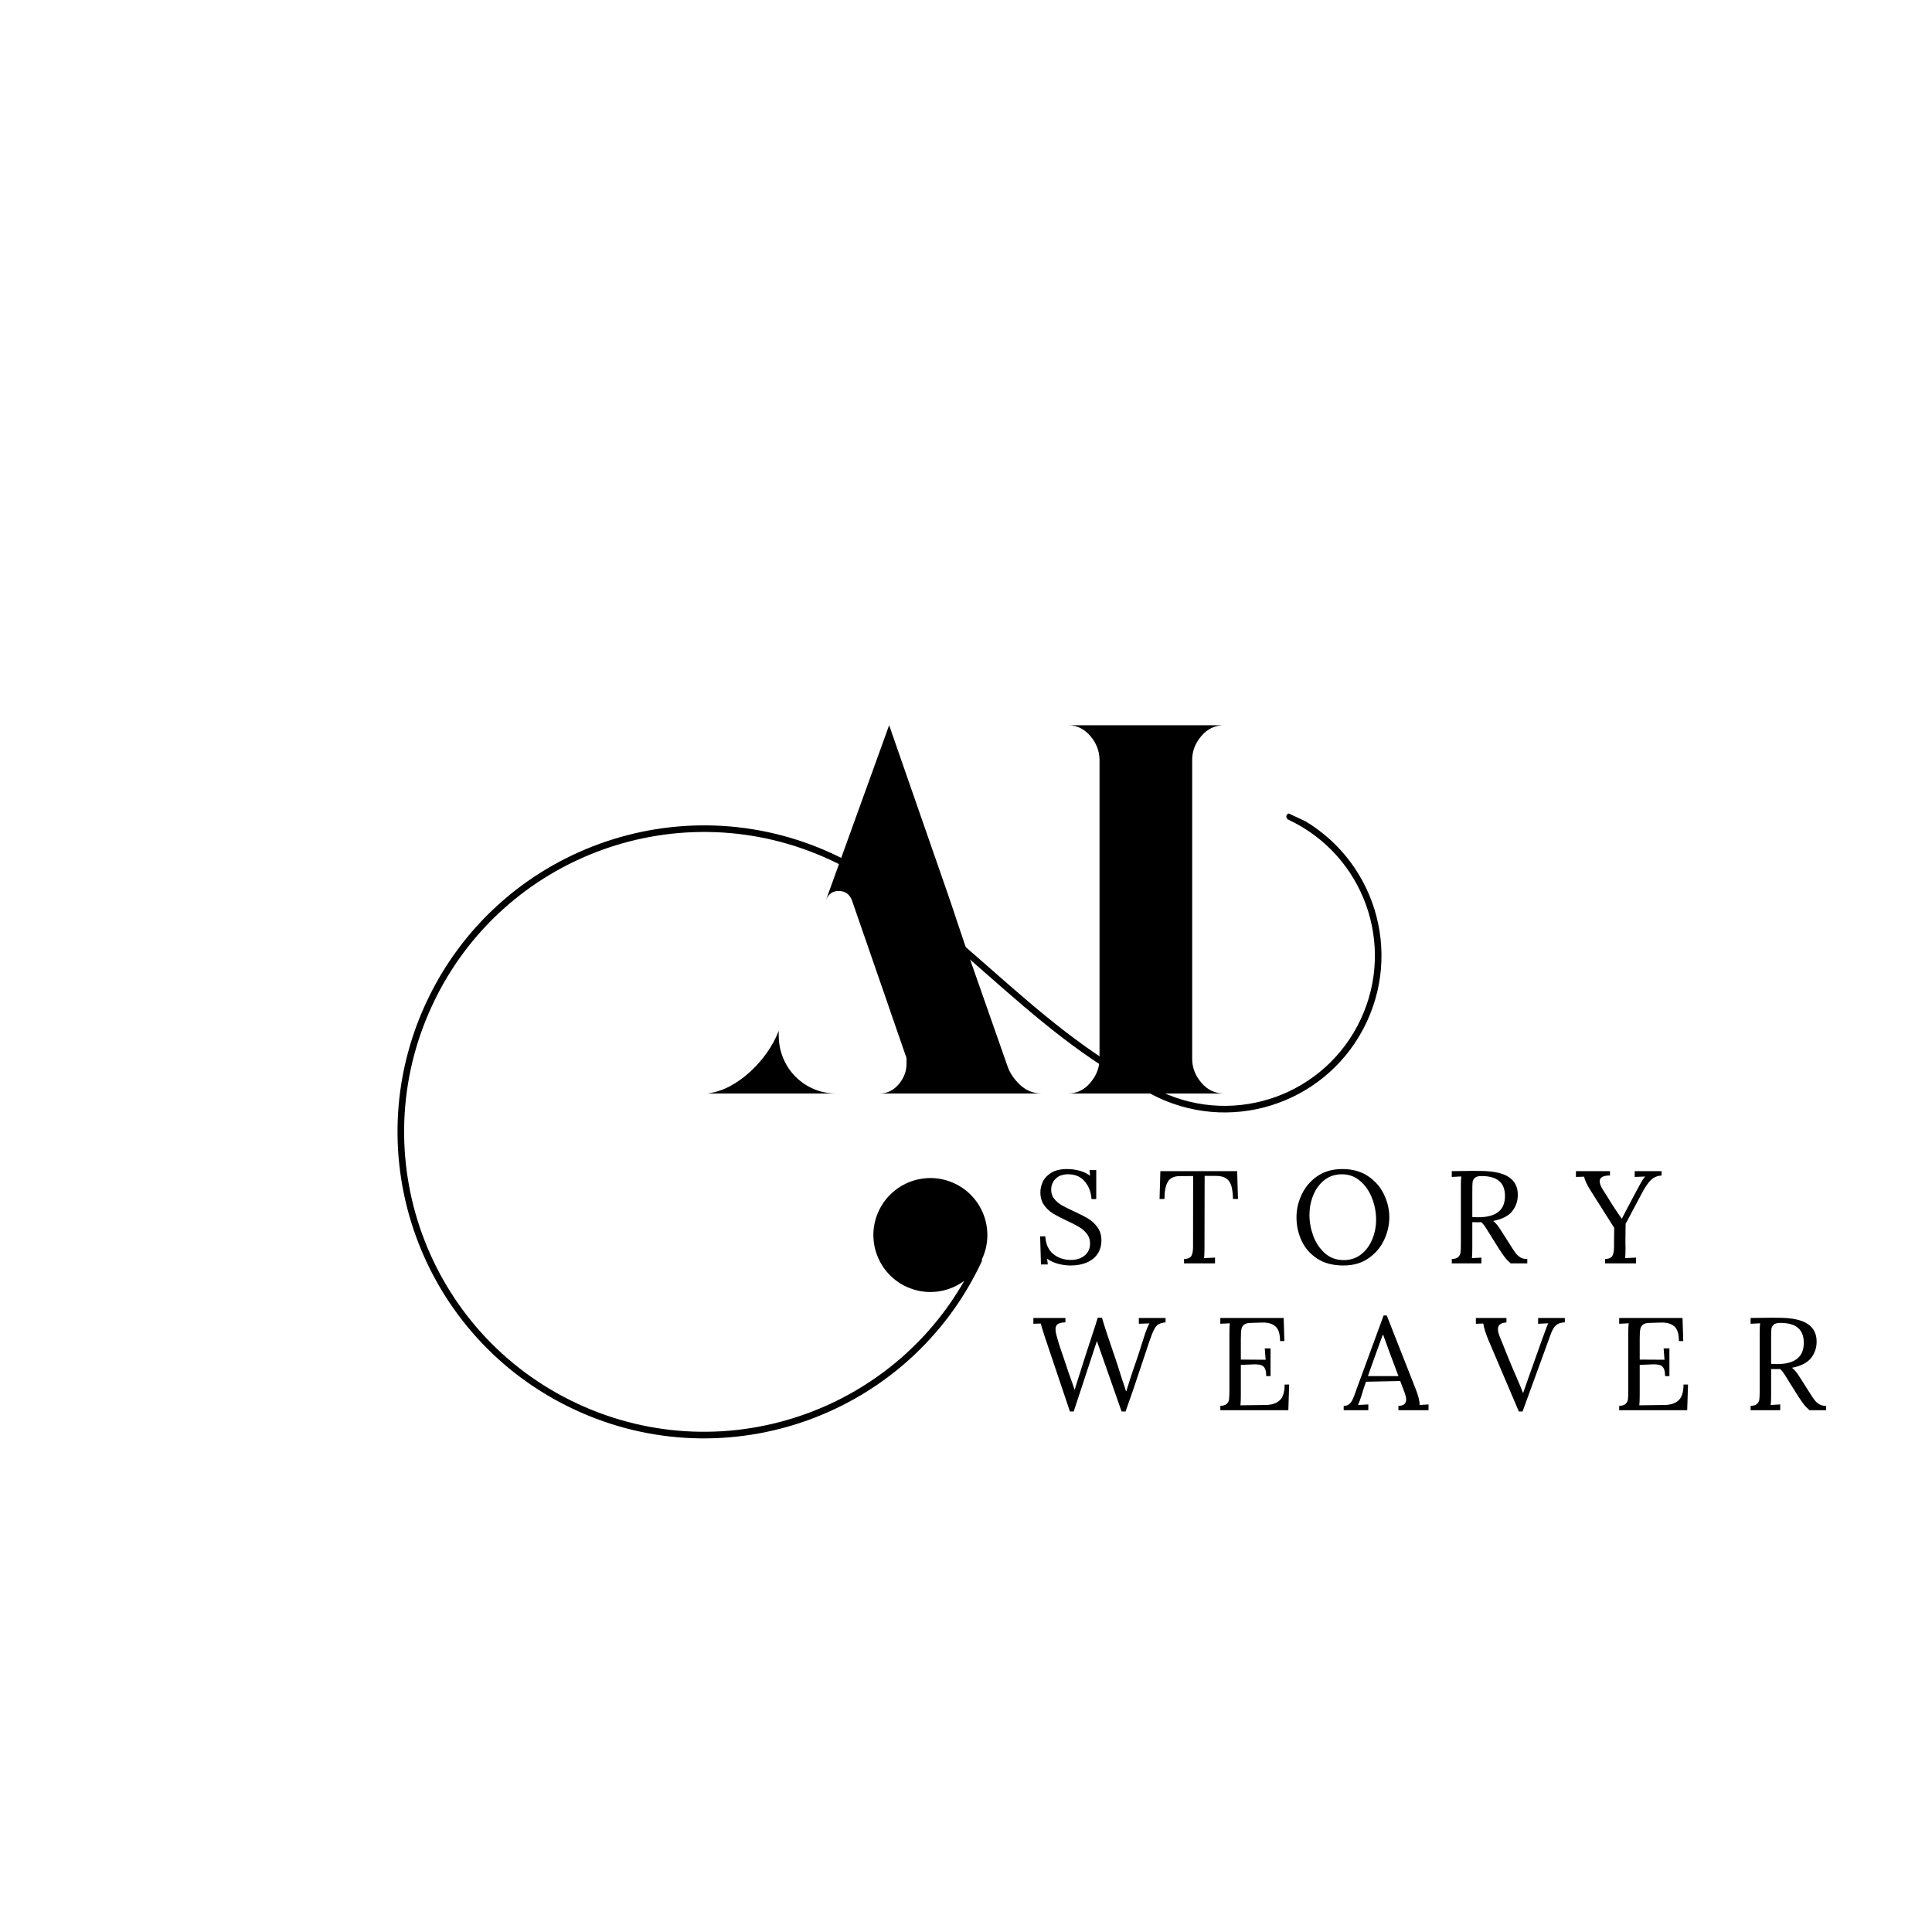 <svg xmlns="http://www.w3.org/2000/svg" xmlns:xlink="http://www.w3.org/1999/xlink" width="500" zoomAndPan="magnify" viewBox="0 0 375 375" height="500" preserveAspectRatio="xMidYMid meet" version="1.0"><defs><g/><clipPath id="56d6cc4023"><path d="M 77 157 L 269 157 L 269 280 L 77 280 Z M 77 157 " clip-rule="nonzero"/></clipPath><clipPath id="f02de7eb51"><path d="M 208.93 319.102 L 57.395 248.32 L 126.59 100.184 L 278.125 170.965 Z M 208.93 319.102 " clip-rule="nonzero"/></clipPath><clipPath id="29b4f12363"><path d="M 57.555 248.395 L 209.086 319.176 L 278.281 171.039 L 126.75 100.258 Z M 57.555 248.395 " clip-rule="nonzero"/></clipPath></defs><g fill="#000000" fill-opacity="1"><g transform="translate(134.802, 212.25)"><g><path d="M 16.344 -11.328 C 16.344 -9.766 16.629 -8.285 17.203 -6.891 C 17.785 -5.492 18.586 -4.285 19.609 -3.266 C 20.629 -2.242 21.816 -1.441 23.172 -0.859 C 24.535 -0.285 26 0 27.562 0 L 2.547 0 C 4.047 -0.207 5.492 -0.68 6.891 -1.422 C 8.285 -2.172 9.594 -3.109 10.812 -4.234 C 12.039 -5.359 13.129 -6.598 14.078 -7.953 C 15.035 -9.316 15.789 -10.719 16.344 -12.156 Z M 35.938 0 C 37.375 0 38.602 -0.594 39.625 -1.781 C 40.645 -2.977 41.156 -4.32 41.156 -5.812 C 41.156 -6.094 41.156 -6.367 41.156 -6.641 C 41.156 -6.91 41.086 -7.18 40.953 -7.453 L 37.984 -16.031 L 37.781 -16.641 L 30.531 -37.578 C 30.051 -38.734 29.203 -39.312 27.984 -39.312 C 26.816 -39.312 26 -38.734 25.531 -37.578 L 37.781 -71.484 L 49.109 -38.906 C 49.586 -37.539 50.133 -35.922 50.75 -34.047 C 51.363 -32.18 51.906 -30.566 52.375 -29.203 L 60.75 -5.312 C 61.227 -3.945 62.062 -2.719 63.25 -1.625 C 64.445 -0.539 65.828 0 67.391 0 Z M 35.938 0 "/></g></g></g><g fill="#000000" fill-opacity="1"><g transform="translate(204.744, 212.25)"><g><path d="M 26.656 -6.734 C 26.656 -5.035 27.25 -3.488 28.438 -2.094 C 29.625 -0.695 31.102 0 32.875 0 L 2.547 0 C 4.254 0 5.703 -0.695 6.891 -2.094 C 8.078 -3.488 8.672 -5.035 8.672 -6.734 L 8.672 -64.734 C 8.672 -66.441 8.078 -67.992 6.891 -69.391 C 5.703 -70.785 4.254 -71.484 2.547 -71.484 L 32.875 -71.484 C 31.102 -71.484 29.625 -70.785 28.438 -69.391 C 27.25 -67.992 26.656 -66.441 26.656 -64.734 Z M 26.656 -6.734 "/></g></g></g><g clip-path="url(#56d6cc4023)"><g clip-path="url(#f02de7eb51)"><g clip-path="url(#29b4f12363)"><path fill="#000000" d="M 175.906 249.738 C 179.707 251.516 184.004 250.941 187.16 248.613 C 180.121 260.941 169.105 269.824 156.523 274.398 C 142.523 279.484 126.582 279.227 112.023 272.426 C 97.461 265.625 87.035 253.562 81.949 239.566 C 76.863 225.566 77.121 209.625 83.922 195.066 C 90.723 180.504 102.781 170.078 116.781 164.992 C 130.781 159.906 146.723 160.164 161.281 166.965 C 162.406 167.488 163.488 168.035 164.535 168.605 C 165.594 169.184 166.637 169.793 167.668 170.441 L 167.699 170.461 C 176.234 175.66 183.777 182.285 191.406 188.98 C 200.953 197.367 210.633 205.867 222.59 211.891 L 222.605 211.902 C 222.945 212.098 223.316 212.297 223.711 212.5 C 224.109 212.707 224.488 212.895 224.84 213.059 C 232.449 216.613 240.785 216.75 248.102 214.09 C 255.418 211.434 261.723 205.98 265.281 198.367 C 268.836 190.758 268.969 182.426 266.312 175.105 C 263.652 167.789 258.203 161.484 250.59 157.926 C 250.27 157.777 249.891 157.914 249.738 158.238 C 249.59 158.559 249.727 158.938 250.047 159.09 C 257.34 162.496 262.562 168.531 265.109 175.543 C 267.656 182.555 267.527 190.539 264.121 197.828 C 260.715 205.121 254.676 210.344 247.664 212.891 C 240.656 215.434 232.672 215.309 225.379 211.902 C 224.98 211.715 224.621 211.539 224.293 211.371 C 223.957 211.195 223.602 211.004 223.234 210.789 C 223.211 210.777 223.188 210.766 223.164 210.758 C 211.352 204.805 201.734 196.359 192.246 188.023 C 184.574 181.285 176.984 174.621 168.363 169.371 L 168.344 169.355 C 167.312 168.711 166.246 168.086 165.141 167.484 C 164.047 166.891 162.941 166.328 161.824 165.809 C 146.941 158.855 130.652 158.594 116.344 163.793 C 102.039 168.988 89.711 179.645 82.762 194.523 C 75.809 209.406 75.547 225.695 80.746 240.004 C 85.941 254.309 96.598 266.637 111.48 273.586 C 126.359 280.539 142.648 280.801 156.957 275.605 C 171.266 270.406 183.59 259.75 190.543 244.871 C 190.605 244.734 190.617 244.586 190.582 244.449 L 190.605 244.402 C 193.191 238.867 190.801 232.285 185.266 229.699 C 179.73 227.117 173.152 229.508 170.566 235.039 C 167.98 240.574 170.371 247.156 175.906 249.742 Z M 175.906 249.738 " fill-opacity="1" fill-rule="evenodd"/></g></g></g><g fill="#000000" fill-opacity="1"><g transform="translate(200.407, 245.223)"><g><path d="M 7.391 0.406 C 6.586 0.406 5.781 0.297 4.969 0.078 C 4.164 -0.141 3.457 -0.461 2.844 -0.891 L 2.969 0.203 L 1.641 0.203 L 1.484 -5.25 L 2.484 -5.25 C 2.566 -3.781 3.066 -2.648 3.984 -1.859 C 4.91 -1.066 6.082 -0.672 7.5 -0.672 C 8.531 -0.672 9.398 -0.953 10.109 -1.516 C 10.816 -2.086 11.172 -2.867 11.172 -3.859 C 11.172 -4.598 10.969 -5.223 10.562 -5.734 C 10.164 -6.254 9.672 -6.691 9.078 -7.047 C 8.492 -7.398 7.703 -7.805 6.703 -8.266 C 5.555 -8.805 4.645 -9.281 3.969 -9.688 C 3.301 -10.102 2.727 -10.645 2.25 -11.312 C 1.77 -11.988 1.531 -12.82 1.531 -13.812 C 1.531 -14.488 1.688 -15.164 2 -15.844 C 2.32 -16.531 2.867 -17.113 3.641 -17.594 C 4.422 -18.07 5.453 -18.312 6.734 -18.312 C 7.492 -18.312 8.258 -18.211 9.031 -18.016 C 9.812 -17.816 10.523 -17.484 11.172 -17.016 L 11.078 -18.109 L 12.375 -18.109 L 12.375 -12.484 L 11.453 -12.484 C 11.367 -13.828 10.938 -14.961 10.156 -15.891 C 9.383 -16.828 8.301 -17.297 6.906 -17.297 C 5.883 -17.297 5.082 -17.008 4.5 -16.438 C 3.914 -15.863 3.625 -15.148 3.625 -14.297 C 3.625 -13.617 3.82 -13.031 4.219 -12.531 C 4.613 -12.039 5.094 -11.629 5.656 -11.297 C 6.219 -10.973 7.008 -10.578 8.031 -10.109 C 9.188 -9.578 10.117 -9.098 10.828 -8.672 C 11.535 -8.242 12.133 -7.68 12.625 -6.984 C 13.125 -6.297 13.375 -5.453 13.375 -4.453 C 13.375 -3.492 13.141 -2.645 12.672 -1.906 C 12.203 -1.176 11.516 -0.609 10.609 -0.203 C 9.711 0.203 8.641 0.406 7.391 0.406 Z M 7.391 0.406 "/></g></g></g><g fill="#000000" fill-opacity="1"><g transform="translate(224.508, 245.223)"><g><path d="M 5.312 -0.844 C 6.051 -0.875 6.523 -1.078 6.734 -1.453 C 6.953 -1.828 7.062 -2.41 7.062 -3.203 L 7.062 -3.984 L 7.078 -16.953 L 4.453 -16.938 C 3.391 -16.938 2.633 -16.582 2.188 -15.875 C 1.738 -15.164 1.516 -14.039 1.516 -12.5 L 0.562 -12.5 L 0.719 -17.906 L 15.625 -17.906 L 15.781 -12.5 L 14.812 -12.5 C 14.789 -13.582 14.68 -14.441 14.484 -15.078 C 14.297 -15.711 13.961 -16.188 13.484 -16.5 C 13.016 -16.82 12.348 -16.984 11.484 -16.984 L 9.312 -16.984 L 9.281 -3.047 C 9.281 -2.141 9.254 -1.461 9.203 -1.016 L 11.328 -1.125 L 11.328 0 L 5.312 0 Z M 5.312 -0.844 "/></g></g></g><g fill="#000000" fill-opacity="1"><g transform="translate(250.476, 245.223)"><g><path d="M 10.281 0.406 C 8.238 0.406 6.535 -0.039 5.172 -0.938 C 3.805 -1.844 2.797 -3.008 2.141 -4.438 C 1.492 -5.863 1.172 -7.367 1.172 -8.953 C 1.172 -10.473 1.508 -11.945 2.188 -13.375 C 2.863 -14.812 3.867 -15.992 5.203 -16.922 C 6.547 -17.848 8.172 -18.312 10.078 -18.312 C 12.035 -18.312 13.703 -17.848 15.078 -16.922 C 16.453 -15.992 17.477 -14.812 18.156 -13.375 C 18.844 -11.945 19.188 -10.473 19.188 -8.953 C 19.188 -7.453 18.848 -5.977 18.172 -4.531 C 17.492 -3.094 16.484 -1.91 15.141 -0.984 C 13.805 -0.055 12.188 0.406 10.281 0.406 Z M 10.328 -0.641 C 11.66 -0.641 12.801 -1.02 13.75 -1.781 C 14.695 -2.539 15.41 -3.516 15.891 -4.703 C 16.379 -5.898 16.625 -7.156 16.625 -8.469 C 16.625 -9.914 16.359 -11.316 15.828 -12.672 C 15.305 -14.023 14.539 -15.133 13.531 -16 C 12.52 -16.863 11.344 -17.297 10 -17.297 C 8.664 -17.297 7.52 -16.914 6.562 -16.156 C 5.613 -15.395 4.895 -14.406 4.406 -13.188 C 3.926 -11.977 3.688 -10.719 3.688 -9.406 C 3.688 -8.062 3.93 -6.711 4.422 -5.359 C 4.922 -4.004 5.672 -2.879 6.672 -1.984 C 7.68 -1.086 8.898 -0.641 10.328 -0.641 Z M 10.328 -0.641 "/></g></g></g><g fill="#000000" fill-opacity="1"><g transform="translate(280.384, 245.223)"><g><path d="M 1.406 -0.844 C 2 -0.863 2.422 -1 2.672 -1.25 C 2.93 -1.508 3.078 -1.812 3.109 -2.156 C 3.148 -2.508 3.172 -3.117 3.172 -3.984 L 3.172 -15.047 C 3.172 -15.754 3.195 -16.363 3.25 -16.875 L 1.406 -16.781 L 1.406 -17.906 C 3.176 -17.938 4.516 -17.953 5.422 -17.953 C 6.242 -17.953 6.859 -17.945 7.266 -17.938 C 9.672 -17.895 11.43 -17.484 12.547 -16.703 C 13.66 -15.93 14.219 -14.816 14.219 -13.359 C 14.238 -12.18 13.891 -11.117 13.172 -10.172 C 12.453 -9.234 11.207 -8.586 9.438 -8.234 C 9.727 -8.016 9.992 -7.75 10.234 -7.438 C 10.473 -7.133 10.797 -6.66 11.203 -6.016 L 12.938 -3.281 C 13.312 -2.676 13.625 -2.219 13.875 -1.906 C 14.125 -1.594 14.422 -1.336 14.766 -1.141 C 15.117 -0.941 15.551 -0.844 16.062 -0.844 L 16.062 0 L 12.844 0 C 12.383 -0.395 11.992 -0.801 11.672 -1.219 C 11.359 -1.633 10.988 -2.176 10.562 -2.844 L 8.844 -5.578 L 8.516 -6.109 C 8.242 -6.566 8.004 -6.941 7.797 -7.234 C 7.598 -7.523 7.379 -7.781 7.141 -8 C 6.984 -7.988 6.742 -7.984 6.422 -7.984 C 5.961 -7.984 5.617 -7.988 5.391 -8 L 5.391 -3.047 C 5.391 -2.141 5.363 -1.461 5.312 -1.016 L 7.156 -1.125 L 7.156 0 L 1.406 0 Z M 6.516 -8.953 C 9.992 -8.953 11.734 -10.328 11.734 -13.078 C 11.734 -14.367 11.359 -15.336 10.609 -15.984 C 9.859 -16.629 8.707 -16.953 7.156 -16.953 C 6.562 -16.953 6.133 -16.832 5.875 -16.594 C 5.625 -16.352 5.477 -16.062 5.438 -15.719 C 5.406 -15.383 5.391 -14.785 5.391 -13.922 L 5.391 -9 C 5.91 -8.969 6.285 -8.953 6.516 -8.953 Z M 6.516 -8.953 "/></g></g></g><g fill="#000000" fill-opacity="1"><g transform="translate(306.046, 245.223)"><g><path d="M 5.5 -0.844 C 6.227 -0.875 6.695 -1.078 6.906 -1.453 C 7.125 -1.828 7.234 -2.41 7.234 -3.203 L 7.234 -3.984 L 7.266 -6.906 L 2.812 -13.938 C 2.031 -15.145 1.57 -16.109 1.438 -16.828 L -0.156 -16.781 L -0.156 -17.906 L 6.453 -17.906 L 6.453 -17.062 C 5.117 -17.062 4.453 -16.688 4.453 -15.938 C 4.453 -15.488 4.664 -14.93 5.094 -14.266 L 5.891 -13.016 C 6.973 -11.242 7.914 -9.805 8.719 -8.703 L 8.766 -8.703 C 9.367 -9.879 10.285 -11.617 11.516 -13.922 L 12.047 -14.906 C 12.535 -15.844 12.945 -16.492 13.281 -16.859 L 11.25 -16.781 L 11.25 -17.906 L 16.469 -17.906 L 16.469 -17.062 C 15.664 -17.008 14.992 -16.734 14.453 -16.234 C 13.922 -15.742 13.344 -14.922 12.719 -13.766 L 9.484 -7.672 C 9.473 -6.836 9.461 -5.953 9.453 -5.016 C 9.441 -4.078 9.445 -3.422 9.469 -3.047 C 9.469 -2.141 9.441 -1.461 9.391 -1.016 L 11.516 -1.125 L 11.516 0 L 5.5 0 Z M 5.5 -0.844 "/></g></g></g><g fill="#000000" fill-opacity="1"><g transform="translate(200.407, 273.723)"><g><path d="M 2.688 -13.359 L 2.359 -14.344 C 1.941 -15.625 1.691 -16.453 1.609 -16.828 L 0.172 -16.781 L 0.172 -17.906 L 6.391 -17.906 L 6.391 -17.062 C 5.691 -17.031 5.195 -16.914 4.906 -16.719 C 4.613 -16.52 4.469 -16.195 4.469 -15.75 C 4.469 -15.344 4.555 -14.848 4.734 -14.266 C 5.035 -13.129 5.441 -11.852 5.953 -10.438 C 6.047 -10.176 6.148 -9.867 6.266 -9.516 C 6.391 -9.172 6.523 -8.77 6.672 -8.312 C 6.773 -7.957 6.906 -7.566 7.062 -7.141 C 7.219 -6.711 7.328 -6.406 7.391 -6.219 C 7.734 -5.289 7.988 -4.555 8.156 -4.016 L 8.203 -4.016 C 8.547 -5.172 8.898 -6.297 9.266 -7.391 C 9.879 -9.367 10.551 -11.457 11.281 -13.656 C 12.051 -15.957 12.508 -17.391 12.656 -17.953 L 13.484 -17.953 C 13.68 -17.254 14.023 -16.16 14.516 -14.672 C 15.016 -13.18 15.379 -12.102 15.609 -11.438 C 16.117 -9.969 16.469 -8.926 16.656 -8.312 C 16.789 -7.852 17.008 -7.16 17.312 -6.234 C 17.656 -5.242 17.93 -4.398 18.141 -3.703 L 18.219 -3.703 C 18.625 -5.035 18.973 -6.141 19.266 -7.016 C 20.129 -9.484 20.836 -11.613 21.391 -13.406 C 21.578 -14.031 21.742 -14.555 21.891 -14.984 C 22.211 -15.859 22.477 -16.484 22.688 -16.859 L 20.641 -16.781 L 20.641 -17.906 L 25.828 -17.906 L 25.828 -17.062 C 25.211 -16.988 24.75 -16.859 24.438 -16.672 C 24.125 -16.484 23.844 -16.145 23.594 -15.656 C 23.344 -15.176 23.031 -14.383 22.656 -13.281 L 21.359 -9.391 C 19.992 -5.242 18.895 -2.031 18.062 0.25 L 17.297 0.25 L 12.5 -13.422 L 8 0.25 L 7.266 0.25 Z M 2.688 -13.359 "/></g></g></g><g fill="#000000" fill-opacity="1"><g transform="translate(235.457, 273.723)"><g><path d="M 1.406 -0.844 C 2 -0.863 2.422 -1 2.672 -1.25 C 2.93 -1.508 3.078 -1.812 3.109 -2.156 C 3.148 -2.508 3.172 -3.117 3.172 -3.984 L 3.172 -15.047 C 3.172 -15.754 3.195 -16.363 3.25 -16.875 L 1.406 -16.781 L 1.406 -17.906 L 13.703 -17.906 L 13.844 -13.422 L 13 -13.422 C 13 -14.828 12.691 -15.785 12.078 -16.297 C 11.473 -16.805 10.629 -17.047 9.547 -17.016 L 7.344 -16.953 C 6.727 -16.941 6.285 -16.828 6.016 -16.609 C 5.742 -16.398 5.57 -16.102 5.5 -15.719 C 5.426 -15.332 5.391 -14.734 5.391 -13.922 L 5.391 -9.828 L 10.203 -9.797 L 10.031 -12 L 11.156 -12 L 11.156 -6.625 L 10.312 -6.625 C 10.312 -7.258 10.234 -7.738 10.078 -8.062 C 9.922 -8.395 9.688 -8.617 9.375 -8.734 C 9.062 -8.848 8.625 -8.906 8.062 -8.906 L 7.266 -8.875 L 5.391 -8.797 L 5.391 -2.938 C 5.391 -2.051 5.363 -1.391 5.312 -0.953 L 10.203 -1.016 C 11.398 -1.035 12.312 -1.336 12.938 -1.922 C 13.57 -2.516 13.891 -3.535 13.891 -4.984 L 14.766 -4.984 L 14.609 0 L 1.406 0 Z M 1.406 -0.844 "/></g></g></g><g fill="#000000" fill-opacity="1"><g transform="translate(260.965, 273.723)"><g><path d="M -0.156 -0.844 C 0.27 -0.844 0.609 -0.941 0.859 -1.141 C 1.117 -1.336 1.328 -1.594 1.484 -1.906 C 1.648 -2.219 1.848 -2.691 2.078 -3.328 L 2.328 -4.047 L 7.594 -18.391 L 8.203 -18.391 L 13.922 -3.844 C 14.109 -3.375 14.27 -2.867 14.406 -2.328 C 14.539 -1.797 14.598 -1.359 14.578 -1.016 L 16.312 -1.125 L 16.312 0 L 10.469 0 L 10.469 -0.844 C 11.469 -0.863 11.969 -1.273 11.969 -2.078 C 11.969 -2.398 11.883 -2.801 11.719 -3.281 L 10.812 -5.672 L 4.172 -5.531 C 3.91 -4.82 3.613 -3.906 3.281 -2.781 C 3.102 -2.219 2.891 -1.629 2.641 -1.016 L 4.625 -1.125 L 4.625 0 L -0.156 0 Z M 10.469 -6.625 L 8.641 -11.516 L 7.5 -14.656 L 7.438 -14.656 L 6.375 -11.766 L 4.984 -7.875 L 4.547 -6.625 Z M 10.469 -6.625 "/></g></g></g><g fill="#000000" fill-opacity="1"><g transform="translate(286.575, 273.723)"><g><path d="M 2.438 -13.359 C 1.82 -14.805 1.453 -15.961 1.328 -16.828 L -0.109 -16.781 L -0.109 -17.906 L 5.828 -17.906 L 5.828 -17.062 L 5.812 -17.031 C 5.25 -17 4.832 -16.875 4.562 -16.656 C 4.301 -16.445 4.172 -16.141 4.172 -15.734 C 4.172 -15.336 4.289 -14.848 4.531 -14.266 L 5.188 -12.641 C 5.363 -12.211 5.625 -11.562 5.969 -10.688 C 6.32 -9.82 6.648 -9.031 6.953 -8.312 L 7.625 -6.75 C 8.289 -5.227 8.758 -4.102 9.031 -3.375 L 9.078 -3.375 L 10.031 -6.109 L 10.359 -7.031 L 12.609 -13.359 L 13.203 -14.984 C 13.523 -15.91 13.77 -16.539 13.938 -16.875 L 11.969 -16.781 L 11.969 -17.906 L 17.156 -17.906 L 17.156 -17.062 C 16.406 -17.031 15.828 -16.832 15.422 -16.469 C 15.023 -16.113 14.664 -15.473 14.344 -14.547 L 8.953 0.25 L 8.234 0.25 Z M 2.438 -13.359 "/></g></g></g><g fill="#000000" fill-opacity="1"><g transform="translate(312.876, 273.723)"><g><path d="M 1.406 -0.844 C 2 -0.863 2.422 -1 2.672 -1.25 C 2.93 -1.508 3.078 -1.812 3.109 -2.156 C 3.148 -2.508 3.172 -3.117 3.172 -3.984 L 3.172 -15.047 C 3.172 -15.754 3.195 -16.363 3.25 -16.875 L 1.406 -16.781 L 1.406 -17.906 L 13.703 -17.906 L 13.844 -13.422 L 13 -13.422 C 13 -14.828 12.691 -15.785 12.078 -16.297 C 11.473 -16.805 10.629 -17.047 9.547 -17.016 L 7.344 -16.953 C 6.727 -16.941 6.285 -16.828 6.016 -16.609 C 5.742 -16.398 5.57 -16.102 5.5 -15.719 C 5.426 -15.332 5.391 -14.734 5.391 -13.922 L 5.391 -9.828 L 10.203 -9.797 L 10.031 -12 L 11.156 -12 L 11.156 -6.625 L 10.312 -6.625 C 10.312 -7.258 10.234 -7.738 10.078 -8.062 C 9.922 -8.395 9.688 -8.617 9.375 -8.734 C 9.062 -8.848 8.625 -8.906 8.062 -8.906 L 7.266 -8.875 L 5.391 -8.797 L 5.391 -2.938 C 5.391 -2.051 5.363 -1.391 5.312 -0.953 L 10.203 -1.016 C 11.398 -1.035 12.312 -1.336 12.938 -1.922 C 13.57 -2.516 13.891 -3.535 13.891 -4.984 L 14.766 -4.984 L 14.609 0 L 1.406 0 Z M 1.406 -0.844 "/></g></g></g><g fill="#000000" fill-opacity="1"><g transform="translate(338.384, 273.723)"><g><path d="M 1.406 -0.844 C 2 -0.863 2.422 -1 2.672 -1.25 C 2.93 -1.508 3.078 -1.812 3.109 -2.156 C 3.148 -2.508 3.172 -3.117 3.172 -3.984 L 3.172 -15.047 C 3.172 -15.754 3.195 -16.363 3.25 -16.875 L 1.406 -16.781 L 1.406 -17.906 C 3.176 -17.938 4.516 -17.953 5.422 -17.953 C 6.242 -17.953 6.859 -17.945 7.266 -17.938 C 9.672 -17.895 11.43 -17.484 12.547 -16.703 C 13.66 -15.93 14.219 -14.816 14.219 -13.359 C 14.238 -12.18 13.891 -11.117 13.172 -10.172 C 12.453 -9.234 11.207 -8.586 9.438 -8.234 C 9.727 -8.016 9.992 -7.75 10.234 -7.438 C 10.473 -7.133 10.797 -6.66 11.203 -6.016 L 12.938 -3.281 C 13.312 -2.676 13.625 -2.219 13.875 -1.906 C 14.125 -1.594 14.422 -1.336 14.766 -1.141 C 15.117 -0.941 15.551 -0.844 16.062 -0.844 L 16.062 0 L 12.844 0 C 12.383 -0.395 11.992 -0.801 11.672 -1.219 C 11.359 -1.633 10.988 -2.176 10.562 -2.844 L 8.844 -5.578 L 8.516 -6.109 C 8.242 -6.566 8.004 -6.941 7.797 -7.234 C 7.598 -7.523 7.379 -7.781 7.141 -8 C 6.984 -7.988 6.742 -7.984 6.422 -7.984 C 5.961 -7.984 5.617 -7.988 5.391 -8 L 5.391 -3.047 C 5.391 -2.141 5.363 -1.461 5.312 -1.016 L 7.156 -1.125 L 7.156 0 L 1.406 0 Z M 6.516 -8.953 C 9.992 -8.953 11.734 -10.328 11.734 -13.078 C 11.734 -14.367 11.359 -15.336 10.609 -15.984 C 9.859 -16.629 8.707 -16.953 7.156 -16.953 C 6.562 -16.953 6.133 -16.832 5.875 -16.594 C 5.625 -16.352 5.477 -16.062 5.438 -15.719 C 5.406 -15.383 5.391 -14.785 5.391 -13.922 L 5.391 -9 C 5.91 -8.969 6.285 -8.953 6.516 -8.953 Z M 6.516 -8.953 "/></g></g></g></svg>